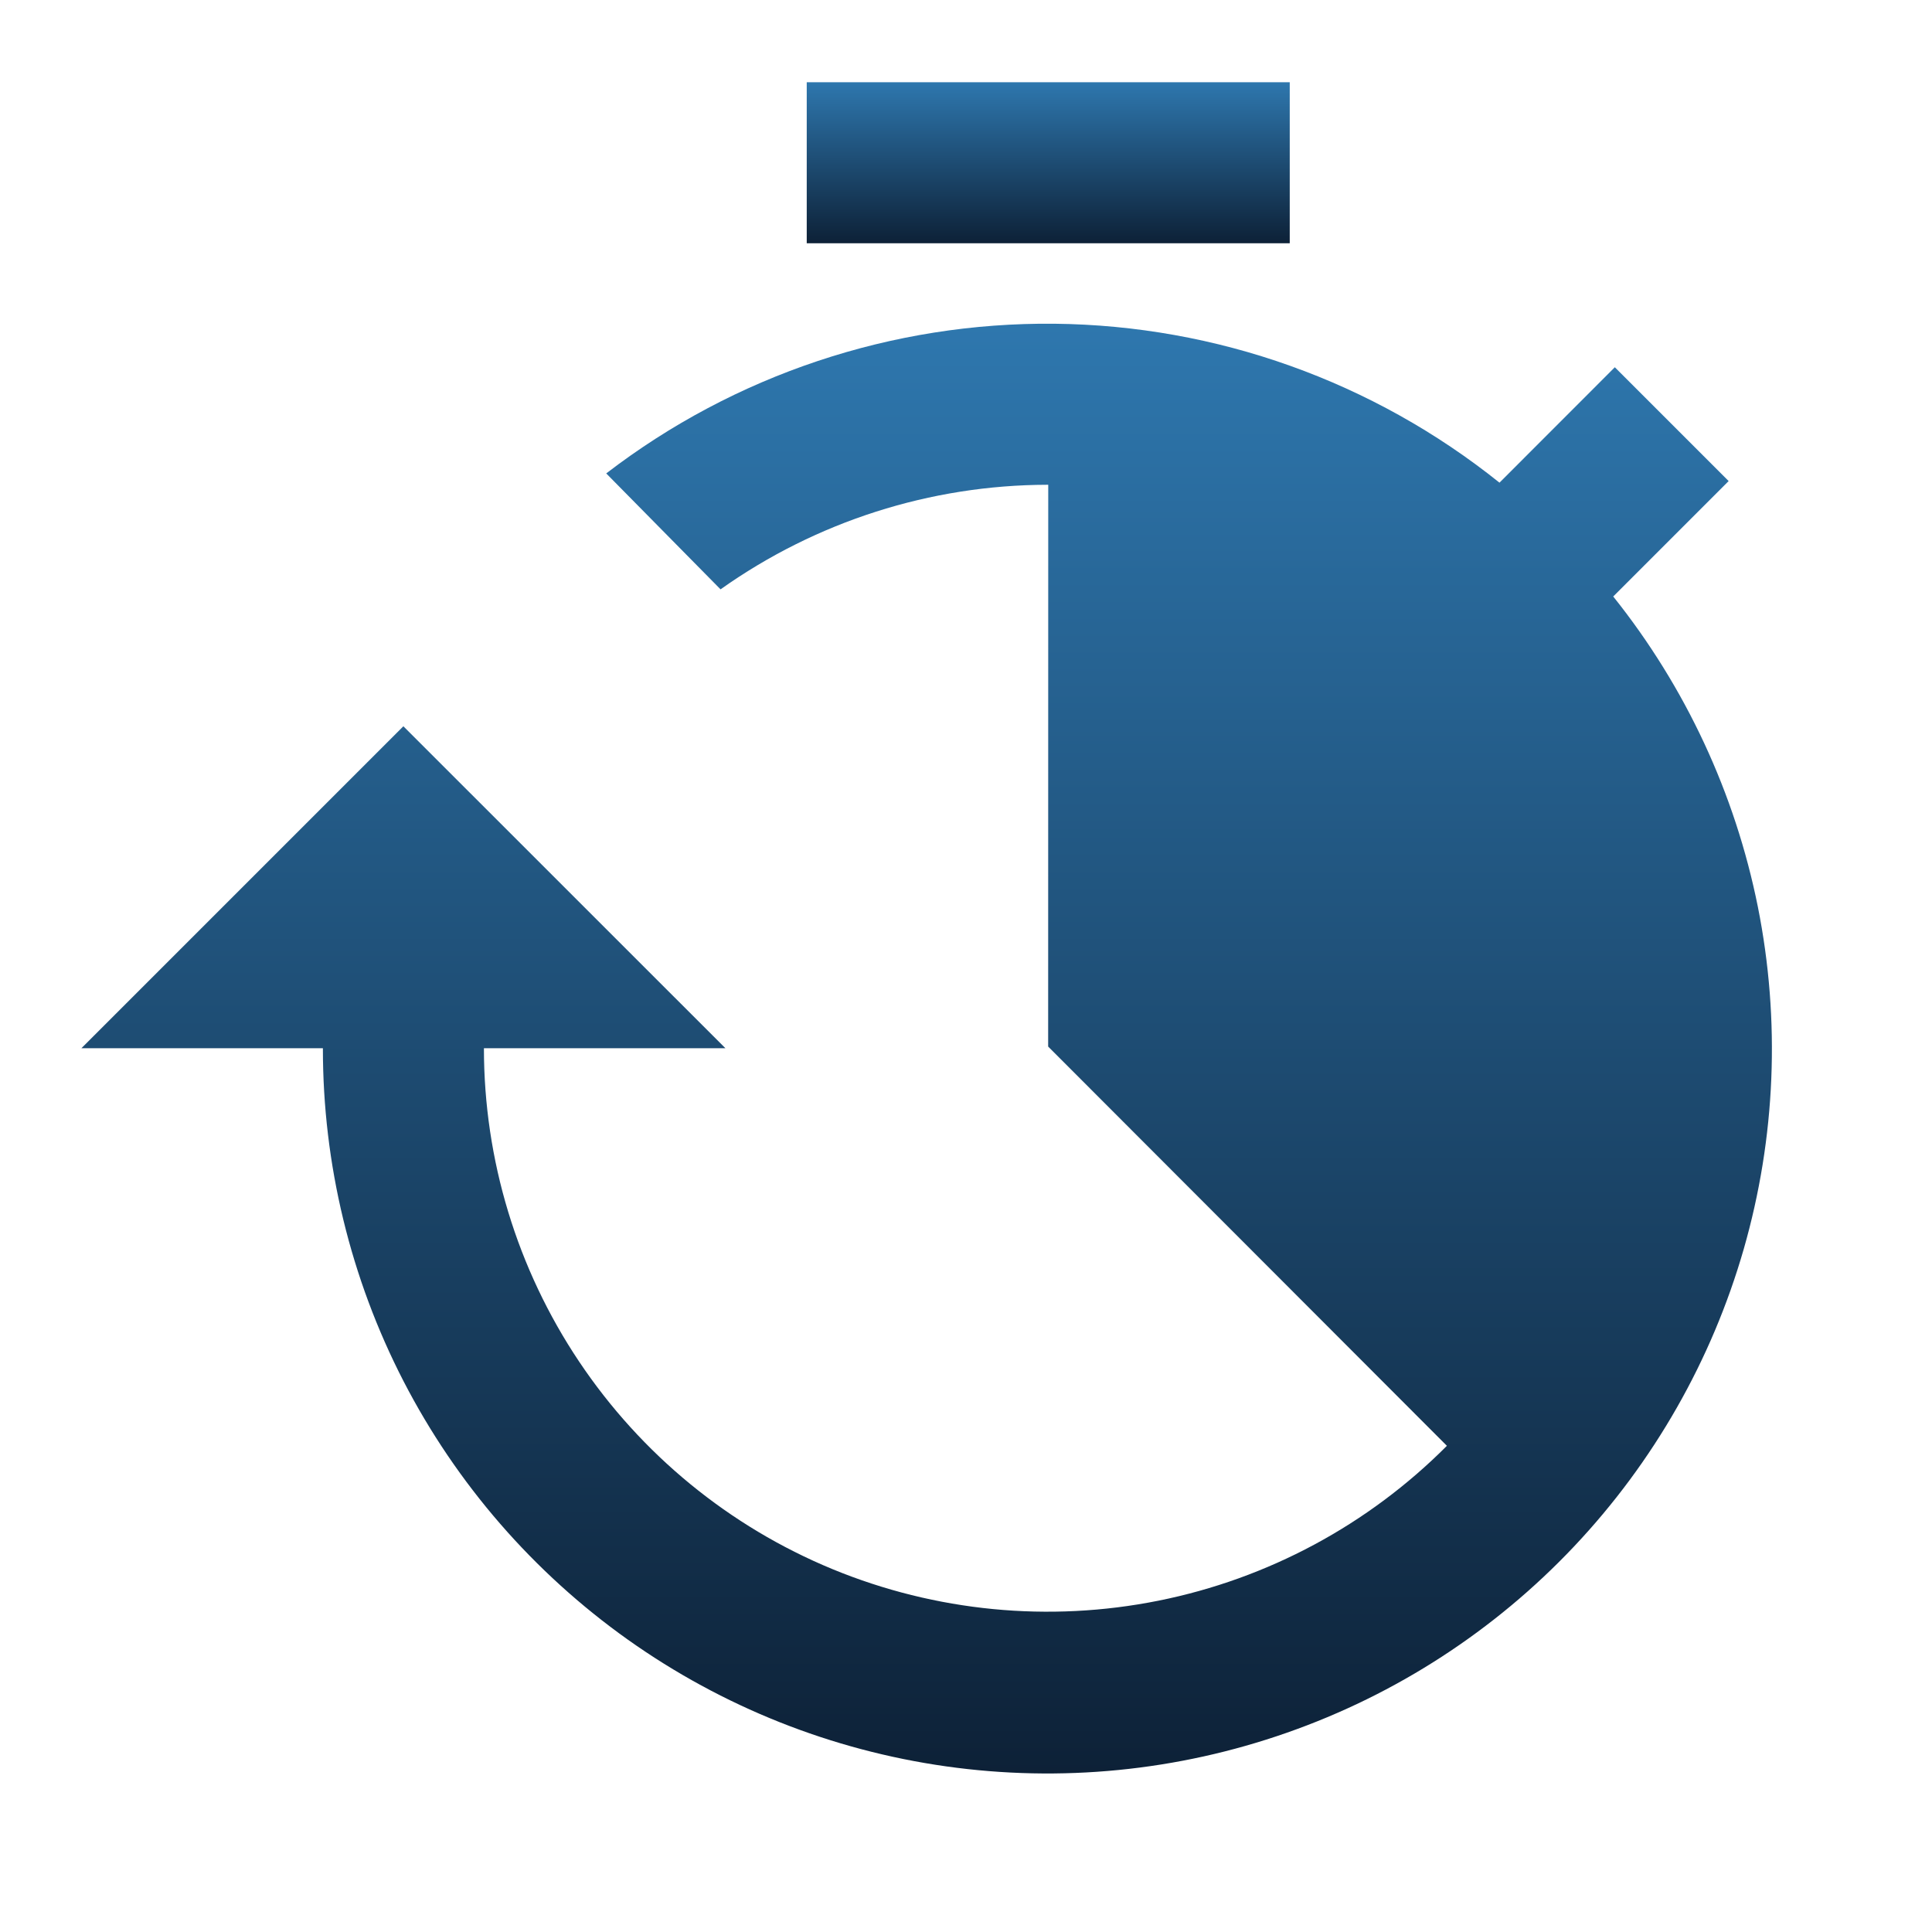 <svg xmlns="http://www.w3.org/2000/svg" width="23" height="23" viewBox="0 0 23 23" fill="none">
<g id="EOS_CRONJOB_FILLED">
<path id="Vector" d="M15.354 0.979H9.604V2.896H15.354V0.979Z" fill="url(#paint0_linear_173_1094)"/>
<path id="Vector_2" d="M19.205 7.101L20.579 5.727L19.224 4.372L17.851 5.746C16.346 4.54 14.481 3.874 12.553 3.854C10.625 3.835 8.746 4.462 7.217 5.636L8.578 7.016C9.715 6.209 11.074 5.774 12.469 5.771L12.479 5.771L12.478 12.459L17.225 17.212C16.288 18.153 15.093 18.795 13.79 19.056C12.488 19.317 11.138 19.186 9.91 18.68C8.682 18.173 7.633 17.313 6.894 16.209C6.155 15.105 5.761 13.807 5.761 12.479H8.636L4.802 8.646L0.969 12.479H3.844C3.843 13.857 4.172 15.216 4.803 16.441C5.435 17.666 6.351 18.721 7.475 19.52C8.599 20.318 9.897 20.835 11.262 21.028C12.627 21.221 14.018 21.084 15.319 20.628C16.62 20.173 17.793 19.412 18.739 18.41C19.685 17.408 20.378 16.194 20.759 14.869C21.139 13.545 21.197 12.148 20.927 10.796C20.656 9.445 20.066 8.178 19.205 7.101Z" fill="url(#paint1_linear_173_1094)"/>
</g>
<defs>
<linearGradient id="paint0_linear_173_1094" x1="12.479" y1="0.979" x2="12.479" y2="2.896" gradientUnits="userSpaceOnUse">
<stop stop-color="#2E77AE"/>
<stop offset="1" stop-color="#0D2137"/>
</linearGradient>
<linearGradient id="paint1_linear_173_1094" x1="11.031" y1="3.854" x2="11.031" y2="21.113" gradientUnits="userSpaceOnUse">
<stop stop-color="#2E77AE"/>
<stop offset="1" stop-color="#0D2137"/>
</linearGradient>
</defs>
</svg>